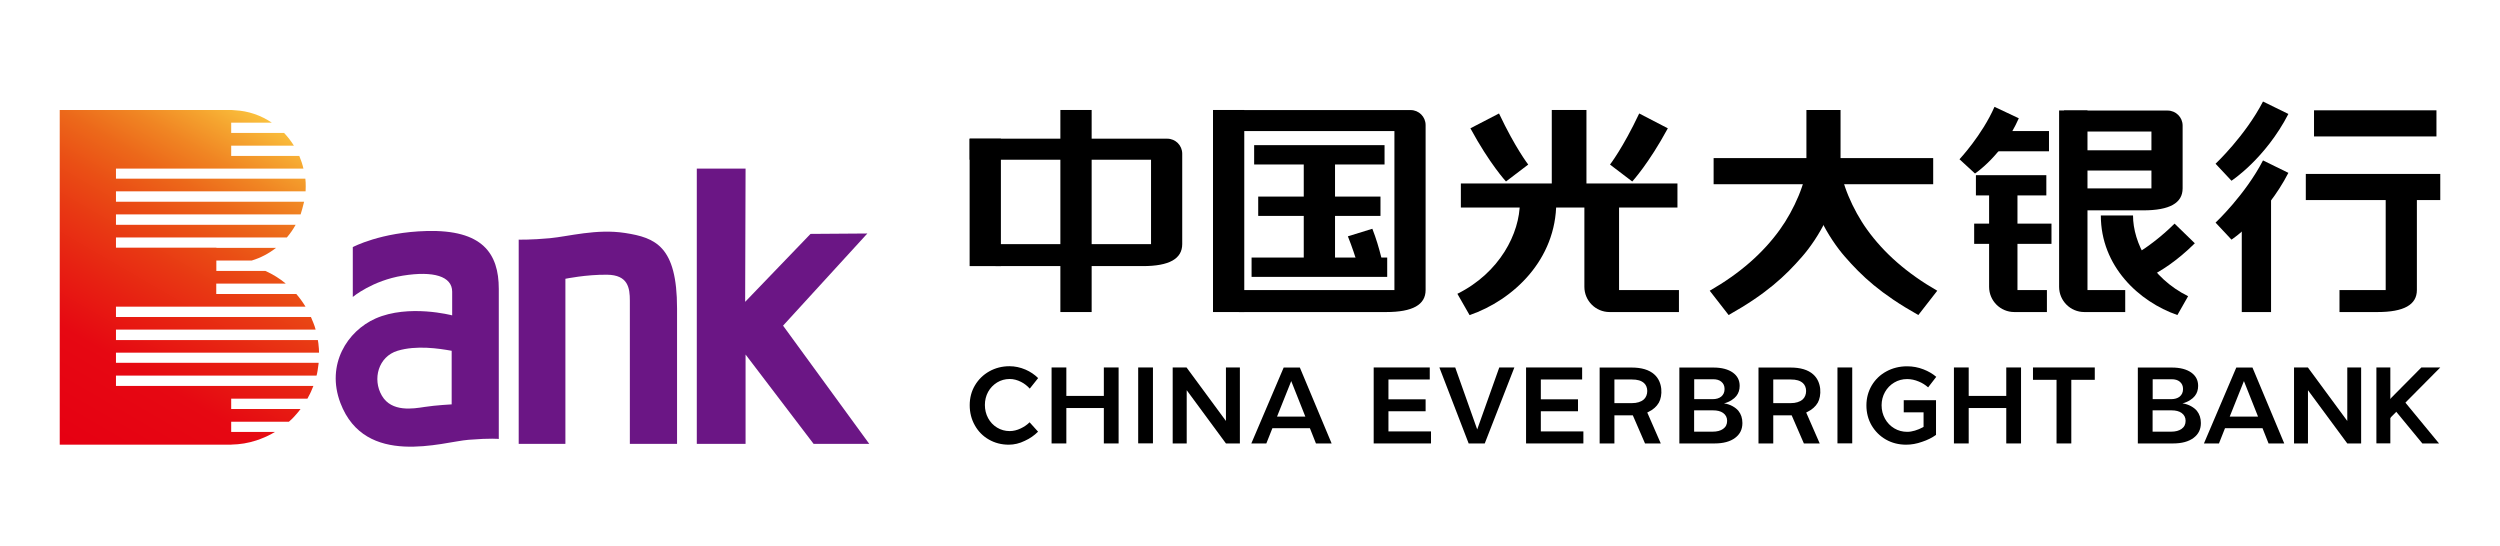 <svg width="586" height="128" viewBox="0 0 586 128" fill="none" xmlns="http://www.w3.org/2000/svg">
<path d="M227.28 32.507V37.446H269.803V57.22H233.346V62.373H267.898C274.062 62.373 277.114 60.661 277.114 57.22V36.026C277.114 34.082 275.539 32.507 273.595 32.507H227.28Z" fill="black"/>
<path d="M234.61 32.507H227.28V62.373H234.61V32.507Z" fill="black"/>
<path d="M255.882 25.779H248.551V73.144H255.882V25.779Z" fill="black"/>
<path d="M315.944 55.392C318.044 60.681 318.86 64.395 318.86 64.395L324.382 63.053C324.382 63.053 323.488 58.212 321.68 53.623L315.944 55.392Z" fill="black"/>
<path d="M284.328 25.779V30.718H326.852V67.992H290.395V73.144H324.946C331.11 73.144 334.163 71.433 334.163 67.992V29.318C334.163 27.374 332.588 25.799 330.643 25.799H284.328V25.779Z" fill="black"/>
<path d="M291.658 25.779H284.328V73.144H291.658V25.779Z" fill="black"/>
<path d="M312.93 36.298H305.6V60.875H312.93V36.298Z" fill="black"/>
<path d="M325.16 60.37H293.37V64.9H325.16V60.37Z" fill="black"/>
<path d="M324.538 34.023H293.972V38.554H324.538V34.023Z" fill="black"/>
<path d="M323.585 46.078H294.925V50.609H323.585V46.078Z" fill="black"/>
<path d="M453.14 37.057H401.672V43.182H453.14V37.057Z" fill="black"/>
<path d="M423.468 25.779V38.379C423.468 42.481 420.552 49.19 417.207 53.817C413.26 59.3 407.874 64.064 400.758 68.147L405.191 73.844C414.077 68.847 418.452 64.706 422.399 60.175C425.977 56.092 431.363 47.556 431.363 38.359V25.779H423.468Z" fill="black"/>
<path d="M431.382 25.779V38.379C431.382 42.481 434.299 49.19 437.643 53.817C441.59 59.3 446.976 64.064 454.093 68.147L449.659 73.844C440.773 68.847 436.399 64.706 432.452 60.175C428.874 56.092 423.488 47.556 423.488 38.359V25.779H431.382Z" fill="black"/>
<path d="M384.231 26.596C380.4 34.704 377.386 38.573 377.386 38.573L382.597 42.54C382.597 42.54 386.408 38.437 390.939 30.076L384.231 26.596Z" fill="black"/>
<path d="M351.37 26.596C355.201 34.704 358.215 38.573 358.215 38.573L353.004 42.54C353.004 42.54 349.193 38.437 344.662 30.076L351.37 26.596Z" fill="black"/>
<path d="M393.194 43.006H342.426V48.645H393.194V43.006Z" fill="black"/>
<path d="M356.251 47.459C356.251 54.673 351.545 63.928 341.61 68.867L344.468 73.864C354.715 70.325 364.787 60.875 364.787 47.42L356.251 47.459Z" fill="black"/>
<path d="M371.864 25.779H363.737V46.059H371.864V25.779Z" fill="black"/>
<path d="M379.506 67.992V45.884H371.378V67.234C371.378 70.5 374.023 73.144 377.289 73.144H393.544V67.992H379.506Z" fill="black"/>
<path d="M467.509 25.04C464.573 31.729 459.303 37.329 459.303 37.329L462.939 40.673C462.939 40.673 469.375 36.434 473.206 27.724L467.509 25.04Z" fill="black"/>
<path d="M509.721 52.417C503.285 58.795 497.122 61.517 497.122 61.517L499.435 66.475C499.435 66.475 506.066 65.347 514.466 57.025L509.721 52.417Z" fill="black"/>
<path d="M483.803 25.896V30.834H504.296V44.154H483.803V49.306H502.391C508.555 49.306 511.607 47.595 511.607 44.154V29.434C511.607 27.49 510.032 25.915 508.088 25.915H483.803V25.896Z" fill="black"/>
<path d="M506.863 35.229H483.803V39.973H506.863V35.229Z" fill="black"/>
<path d="M479.661 41.062H463.153V45.806H479.661V41.062Z" fill="black"/>
<path d="M480.283 30.718H465.778V35.462H480.283V30.718Z" fill="black"/>
<path d="M480.867 52.417H462.745V57.161H480.867V52.417Z" fill="black"/>
<path d="M472.894 67.992V44.231H466.245V67.234C466.245 70.5 468.889 73.144 472.156 73.144H479.797V67.992H472.894Z" fill="black"/>
<path d="M489.305 67.992V25.896H482.655V67.233C482.655 70.5 485.3 73.144 488.566 73.144H498.152V67.992H489.305Z" fill="black"/>
<path d="M499.98 50.512C499.98 56.87 504.141 65.075 512.891 69.431L510.382 73.844C501.341 70.714 492.436 62.392 492.436 50.512H499.98Z" fill="black"/>
<path d="M530.448 37.601C526.287 45.651 519.327 52.184 519.327 52.184L523.06 56.17C523.06 56.17 530.993 50.998 536.398 40.518L530.448 37.601Z" fill="black"/>
<path d="M530.448 23.796C526.287 31.846 519.327 38.379 519.327 38.379L523.06 42.365C523.06 42.365 530.993 37.193 536.398 26.712L530.448 23.796Z" fill="black"/>
<path d="M532.335 73.144H525.471V47.673L532.335 42.365V73.144Z" fill="black"/>
<path d="M572 40.77H540.481V46.895H572V40.77Z" fill="black"/>
<path d="M571.105 25.857H542.406V31.982H571.105V25.857Z" fill="black"/>
<path d="M559.206 42.17V67.992H548.376V73.144H557.3C563.464 73.144 566.517 71.433 566.517 67.992V42.17H559.206Z" fill="black"/>
<path d="M236.457 104.235C234.746 104.235 233.171 103.827 231.791 103.03C230.391 102.233 229.282 101.105 228.505 99.705C227.708 98.305 227.299 96.71 227.299 94.98C227.299 93.269 227.708 91.713 228.524 90.333C229.341 88.952 230.469 87.844 231.888 87.047C233.307 86.25 234.902 85.841 236.632 85.841C237.896 85.841 239.16 86.114 240.385 86.638C241.513 87.125 242.504 87.805 243.34 88.622L241.377 91.091C240.793 90.45 240.113 89.905 239.335 89.516C238.46 89.069 237.566 88.836 236.671 88.836C235.602 88.836 234.61 89.108 233.716 89.652C232.841 90.197 232.121 90.936 231.616 91.85C231.11 92.783 230.857 93.813 230.857 94.922C230.857 96.03 231.11 97.08 231.616 98.013C232.121 98.947 232.821 99.685 233.716 100.23C234.61 100.774 235.602 101.046 236.671 101.046C237.527 101.046 238.402 100.833 239.257 100.424C240.035 100.055 240.735 99.588 241.338 98.985L243.321 101.183C242.427 102.077 241.396 102.796 240.229 103.321C238.985 103.944 237.702 104.235 236.457 104.235Z" fill="black"/>
<path d="M258.74 103.944V95.641H249.951V103.944H246.49V86.133H249.951V92.802H258.74V86.133H262.201V103.944H258.74Z" fill="black"/>
<path d="M270.251 86.133H266.79V103.924H270.251V86.133Z" fill="black"/>
<path d="M287.361 103.944L278.164 91.461V103.944H274.878V86.133H278.125L287.361 98.674V86.133H290.628V103.944H287.361Z" fill="black"/>
<path d="M550.203 103.944L540.987 91.461V103.944H537.72V86.133H540.967L550.203 98.674V86.133H553.45V103.944H550.203Z" fill="black"/>
<path d="M557.028 86.133H560.295V103.924H557.028V86.133Z" fill="black"/>
<path d="M567.567 86.133H572L560.1 98.13L559.031 94.747L567.567 86.133Z" fill="black"/>
<path d="M559.789 94.222H563.697L571.708 103.944H567.8L559.789 94.222Z" fill="black"/>
<path d="M308.458 103.944L307.039 100.366H298.25L296.83 103.944H293.311L300.894 86.153H304.686L312.133 103.944H308.458ZM299.339 97.644H305.969L302.664 89.322L299.339 97.644Z" fill="black"/>
<path d="M531.751 103.944L530.332 100.366H521.543L520.124 103.944H516.604L524.187 86.153H527.979L535.426 103.944H531.751ZM522.651 97.644H529.282L525.976 89.322L522.651 97.644Z" fill="black"/>
<path d="M321.991 103.944V86.133H335.135V88.952H325.452V93.6H334.163V96.399H325.452V101.124H335.427V103.944H321.991Z" fill="black"/>
<path d="M344.254 103.944L337.39 86.133H341.104L346.257 100.658L351.429 86.133H354.968L348.026 103.944H344.254Z" fill="black"/>
<path d="M357.709 103.944V86.133H370.853V88.952H361.17V93.6H369.881V96.399H361.17V101.124H371.145V103.944H357.709Z" fill="black"/>
<path d="M385.592 103.944L382.733 97.352H378.417V103.944H374.956V86.153H382.481C384.775 86.153 386.544 86.677 387.75 87.747C389.83 89.575 389.714 92.822 388.839 94.377C388.333 95.272 387.497 96.03 386.389 96.555L386.117 96.691L389.286 103.944H385.592ZM378.417 94.494H382.5C383.725 94.494 384.658 94.202 385.319 93.619C385.825 93.172 386.117 92.433 386.117 91.655C386.117 90.897 385.844 90.236 385.378 89.808C384.697 89.205 383.842 88.952 382.5 88.952H378.417V94.494Z" fill="black"/>
<path d="M422.827 103.944L419.968 97.352H415.652V103.944H412.191V86.153H419.735C422.03 86.153 423.799 86.677 425.004 87.747C427.085 89.575 426.968 92.822 426.093 94.377C425.588 95.272 424.732 96.03 423.643 96.555L423.371 96.691L426.54 103.944H422.827ZM415.652 94.494H419.735C420.941 94.494 421.893 94.202 422.554 93.619C423.06 93.172 423.352 92.433 423.352 91.655C423.352 90.897 423.079 90.236 422.613 89.808C421.932 89.205 421.077 88.952 419.735 88.952H415.652V94.494Z" fill="black"/>
<path d="M393.641 103.944V86.153H401.633C403.558 86.153 405.094 86.561 406.183 87.339C407.252 88.116 407.777 89.127 407.777 90.45C407.777 91.364 407.524 92.161 406.999 92.822C406.494 93.483 405.405 94.241 404.102 94.552C405.599 94.747 406.863 95.544 407.485 96.302C408.108 97.08 408.419 98.033 408.419 99.16C408.419 100.638 407.855 101.785 406.708 102.641C405.541 103.516 403.927 103.944 401.905 103.944H393.641ZM397.102 101.183H401.438C402.469 101.183 403.286 100.969 403.888 100.541C404.53 100.094 404.841 99.452 404.841 98.635C404.841 97.858 404.511 97.236 403.888 96.788C403.305 96.38 402.527 96.186 401.555 96.186H397.102V101.183ZM397.102 93.561H401.438C402.274 93.561 402.955 93.366 403.461 92.958C403.966 92.53 404.238 91.947 404.238 91.189C404.238 90.45 403.986 89.886 403.461 89.458C402.994 89.069 402.352 88.894 401.555 88.894H397.122V93.561H397.102Z" fill="black"/>
<path d="M501.108 103.944V86.153H509.099C511.024 86.153 512.56 86.561 513.649 87.339C514.718 88.116 515.243 89.127 515.243 90.45C515.243 91.364 514.991 92.161 514.466 92.822C513.96 93.483 512.871 94.241 511.568 94.552C513.066 94.747 514.329 95.544 514.952 96.302C515.574 97.08 515.885 98.033 515.885 99.16C515.885 100.638 515.321 101.785 514.174 102.641C513.007 103.516 511.393 103.944 509.371 103.944H501.108ZM504.569 101.183H508.905C509.935 101.183 510.752 100.969 511.355 100.541C511.996 100.094 512.307 99.452 512.307 98.635C512.307 97.858 511.977 97.236 511.355 96.788C510.771 96.38 509.993 96.186 509.021 96.186H504.569V101.183ZM504.569 93.561H508.905C509.741 93.561 510.421 93.366 510.927 92.958C511.432 92.53 511.705 91.947 511.705 91.189C511.705 90.45 511.452 89.886 510.927 89.458C510.46 89.069 509.818 88.894 509.021 88.894H504.588V93.561H504.569Z" fill="black"/>
<path d="M434.163 86.133H430.701V103.924H434.163V86.133Z" fill="black"/>
<path d="M470.27 103.944V95.641H461.462V103.944H458.001V86.133H461.462V92.802H470.27V86.133H473.731V103.944H470.27Z" fill="black"/>
<path d="M482.053 103.944V89.03H476.531V86.133H491.016V89.03H485.514V103.944H482.053Z" fill="black"/>
<path d="M446.801 104.235C445.051 104.235 443.457 103.827 442.057 103.03C440.657 102.233 439.529 101.105 438.712 99.724C437.896 98.324 437.487 96.749 437.487 95.019C437.487 93.308 437.915 91.752 438.732 90.352C439.568 88.952 440.715 87.844 442.154 87.066C443.612 86.269 445.245 85.861 447.034 85.861C448.337 85.861 449.62 86.094 450.865 86.58C452.012 87.027 453.023 87.611 453.859 88.33L451.954 90.799C451.312 90.236 450.593 89.769 449.776 89.439C448.862 89.05 447.948 88.855 447.034 88.855C445.926 88.855 444.915 89.127 444.001 89.672C443.087 90.216 442.368 90.955 441.843 91.888C441.318 92.822 441.046 93.872 441.046 94.999C441.046 96.147 441.318 97.197 441.843 98.149C442.368 99.102 443.107 99.86 444.021 100.405C444.934 100.949 445.945 101.221 447.054 101.221C447.618 101.221 448.22 101.124 448.862 100.93C449.504 100.735 450.126 100.483 450.729 100.152L450.884 100.055V96.652H446.237V93.813H453.801V101.941C452.887 102.602 451.798 103.146 450.554 103.555C449.27 104.021 448.007 104.235 446.801 104.235Z" fill="black"/>
<path d="M100.039 54.148C89.228 54.42 82.695 57.92 82.695 57.92V69.605C82.695 69.605 87.284 65.755 94.439 64.608C101.594 63.461 105.989 64.744 105.989 68.38C105.989 72.036 105.989 73.922 105.989 73.922C105.989 73.922 95.8 71.219 88.022 74.661C81.451 77.577 76.356 85.413 79.798 94.474C85.592 109.699 103.811 103.554 109.819 103.088C115.166 102.66 116.916 102.893 116.916 102.893C116.916 102.893 116.916 76.08 116.916 67.719C116.916 59.358 113.066 53.817 100.039 54.148ZM105.853 94.785C105.853 94.785 102.139 94.98 99.514 95.388C96.889 95.796 91.814 96.671 89.52 92.763C87.225 88.855 88.703 83.585 93.175 82.224C97.628 80.883 102.839 81.68 105.872 82.224V94.785H105.853Z" fill="#6B1685"/>
<path d="M121.583 56.169V104.04H132.529V65.347C132.529 65.347 137.39 64.336 142.31 64.394C147.229 64.453 147.637 67.505 147.637 70.48C147.637 73.455 147.637 104.04 147.637 104.04H158.701C158.701 104.04 158.701 86.871 158.701 72.288C158.701 57.706 153.645 55.722 146.548 54.614C139.84 53.564 133.249 55.431 128.855 55.839C124.46 56.247 121.583 56.169 121.583 56.169Z" fill="#6B1685"/>
<path d="M163.329 39.526V104.04H174.762V83.099L190.706 104.04H203.752L183.55 76.333L203.305 54.731L189.986 54.828L174.664 70.752L174.762 39.526H163.329Z" fill="#6B1685"/>
<path d="M27.183 82.672H74.781C74.781 82.283 74.743 81.311 74.626 80.475C74.587 80.222 74.548 79.969 74.509 79.716H27.183V77.266H73.984C73.848 76.78 73.693 76.236 73.459 75.691C73.362 75.439 73.265 75.186 73.148 74.953C73.109 74.836 73.051 74.719 73.012 74.603C72.973 74.505 72.915 74.408 72.876 74.311H27.183V71.88H71.612C70.971 70.831 70.251 69.839 69.454 68.906H50.691V66.475H66.984C65.546 65.269 63.932 64.278 62.201 63.5H50.71V61.07H58.993C61.093 60.447 63.018 59.417 64.71 58.095H50.73V58.056H27.183V55.664H67.237C68.015 54.75 68.715 53.759 69.298 52.689H27.183V50.259H70.465C70.562 50.006 71.126 48.042 71.282 47.284H27.183V44.853H71.632C71.632 44.815 71.729 42.89 71.573 41.879H27.183V39.526H71.126C70.893 38.495 70.562 37.504 70.154 36.551H54.191V34.14H68.89C68.229 33.071 67.451 32.079 66.596 31.165H54.191V28.754H63.718C61.19 27.043 58.215 25.993 54.988 25.837C54.91 25.837 54.832 25.837 54.754 25.818C54.56 25.818 54.365 25.799 54.191 25.779H54.113H53.86H14V104.235H53.86H54.191V104.216C56.271 104.177 58.215 103.846 60.062 103.243C60.393 103.146 60.724 103.01 61.054 102.893C61.074 102.874 61.112 102.874 61.132 102.855C62.299 102.427 63.407 101.882 64.457 101.241H54.191V98.849H67.723C67.879 98.694 68.054 98.557 68.21 98.402C68.248 98.363 68.268 98.344 68.307 98.324C68.696 97.955 69.065 97.546 69.415 97.138C69.434 97.119 69.434 97.119 69.454 97.099C69.804 96.71 70.134 96.302 70.445 95.874H54.191V93.444H72.059C72.254 93.074 72.448 92.705 72.643 92.335C72.643 92.335 73.012 91.635 73.459 90.469H27.183V88.038H74.198C74.237 87.883 74.276 87.727 74.315 87.572C74.315 87.572 74.529 86.599 74.684 85.18C74.684 85.141 74.684 85.102 74.684 85.044H27.183V82.672Z" fill="url(#paint0_linear_63_10854)"/>
<defs>
<linearGradient id="paint0_linear_63_10854" x1="61.667" y1="27.513" x2="17.117" y2="104.225" gradientUnits="userSpaceOnUse">
<stop stop-color="#FAC03D"/>
<stop offset="0.072" stop-color="#F5A42F"/>
<stop offset="0.159" stop-color="#F08523"/>
<stop offset="0.254" stop-color="#EC681A"/>
<stop offset="0.356" stop-color="#EA4F15"/>
<stop offset="0.467" stop-color="#E83813"/>
<stop offset="0.593" stop-color="#E72112"/>
<stop offset="0.746" stop-color="#E60812"/>
<stop offset="1" stop-color="#E60012"/>
</linearGradient>
</defs>
</svg>
